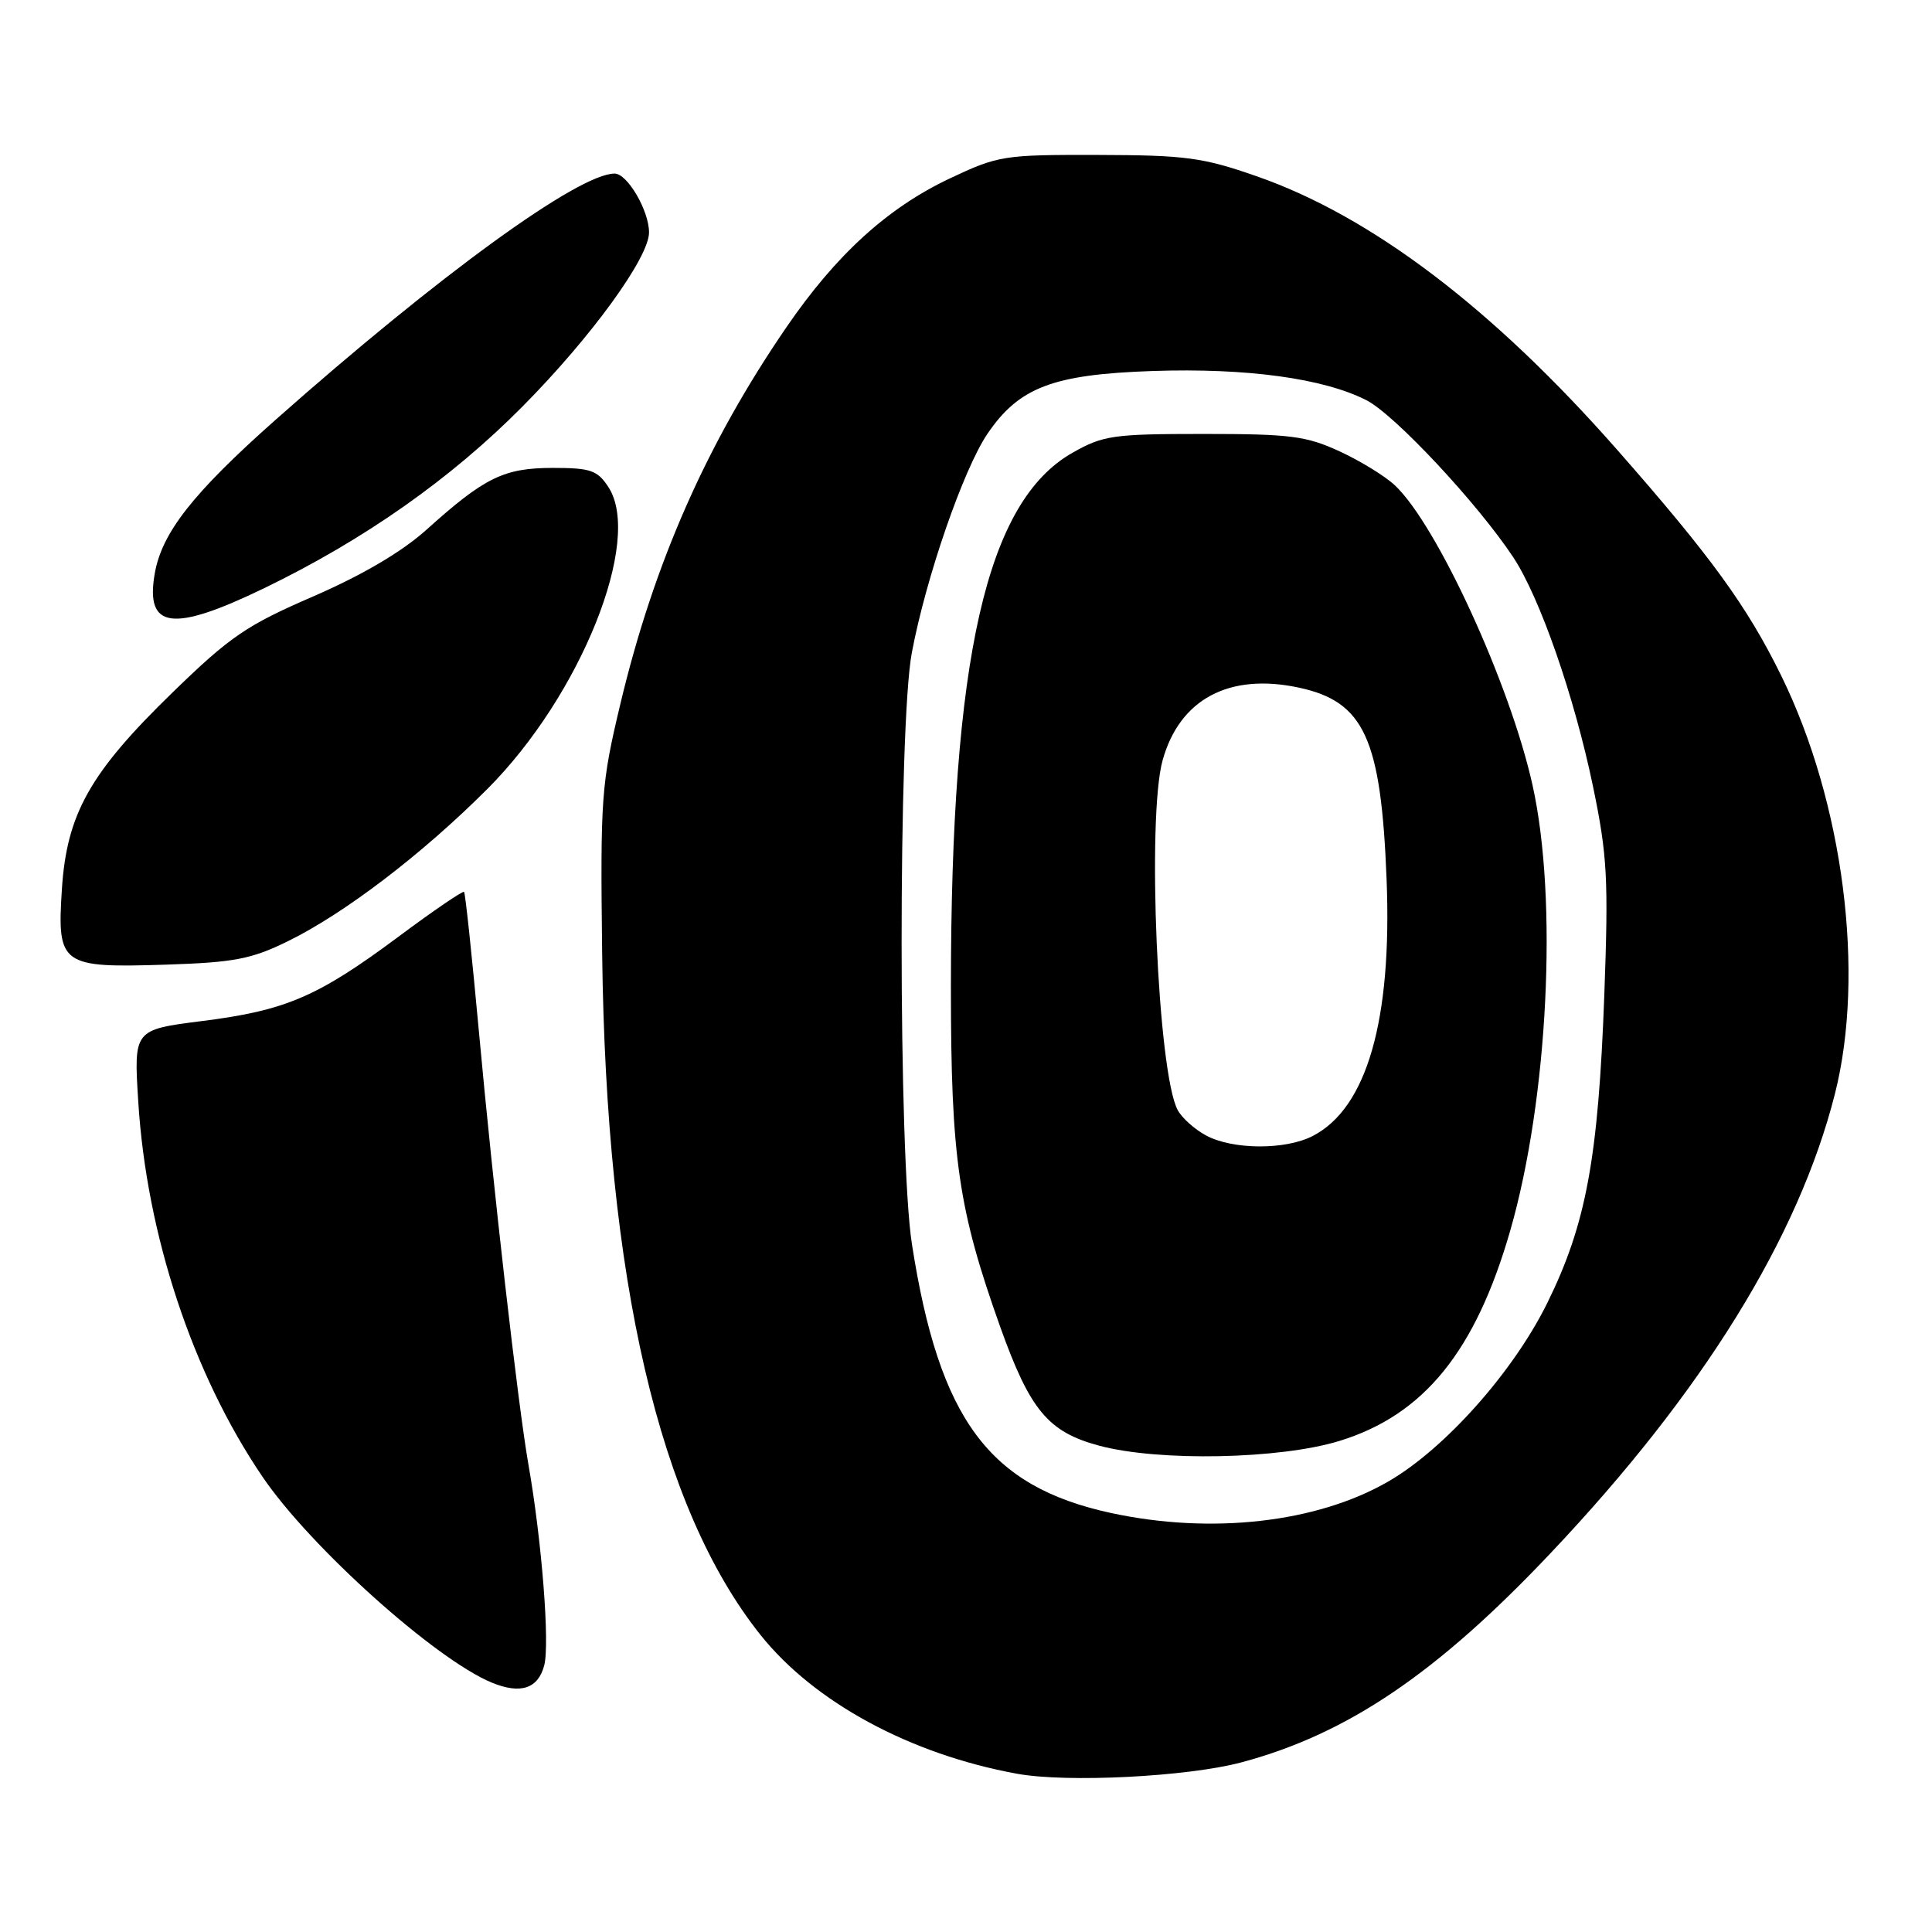 <?xml version="1.0" encoding="UTF-8" standalone="no"?>
<!DOCTYPE svg PUBLIC "-//W3C//DTD SVG 1.1//EN" "http://www.w3.org/Graphics/SVG/1.1/DTD/svg11.dtd" >
<svg xmlns="http://www.w3.org/2000/svg" xmlns:xlink="http://www.w3.org/1999/xlink" version="1.1" viewBox="0 0 256 256">
 <g >
 <path fill="currentColor"
d=" M 164.50 233.52 C 178.53 229.77 190.40 221.74 205.48 205.78 C 225.62 184.49 238.32 163.97 243.14 144.93 C 247.17 129.00 244.27 106.34 236.03 89.55 C 231.53 80.37 226.68 73.69 214.29 59.61 C 197.81 40.86 181.70 28.64 166.50 23.35 C 159.37 20.86 157.09 20.56 145.50 20.53 C 132.93 20.50 132.28 20.61 125.78 23.68 C 117.59 27.56 110.78 33.77 104.24 43.31 C 93.64 58.76 86.65 74.61 82.20 93.28 C 79.66 103.93 79.54 105.62 79.79 126.44 C 80.32 169.57 87.34 199.77 100.75 216.61 C 107.88 225.56 120.61 232.45 134.76 235.03 C 141.39 236.24 157.35 235.43 164.50 233.52 Z  M 72.11 220.68 C 72.87 217.83 71.79 204.11 70.01 194.00 C 68.64 186.17 65.37 157.60 63.44 136.50 C 62.53 126.60 61.66 118.36 61.49 118.18 C 61.33 118.01 57.44 120.66 52.85 124.08 C 42.10 132.08 37.89 133.89 26.80 135.29 C 17.72 136.44 17.72 136.44 18.32 145.97 C 19.42 163.62 25.52 182.05 34.79 195.69 C 41.12 205.01 57.74 219.91 65.20 222.97 C 68.99 224.52 71.30 223.75 72.11 220.68 Z  M 38.10 124.74 C 45.61 121.07 55.95 113.18 64.56 104.56 C 76.93 92.19 85.21 71.55 80.61 64.53 C 79.16 62.31 78.25 62.00 73.23 62.00 C 66.76 62.01 64.22 63.25 56.50 70.20 C 53.24 73.13 48.01 76.20 41.50 79.03 C 32.67 82.85 30.49 84.34 22.88 91.74 C 11.91 102.39 8.84 107.85 8.20 117.84 C 7.55 127.89 8.08 128.27 22.00 127.82 C 31.01 127.53 33.30 127.09 38.10 124.74 Z  M 34.96 77.96 C 48.27 71.52 59.76 63.44 69.27 53.83 C 78.36 44.65 86.00 34.13 86.00 30.80 C 86.00 27.90 83.13 23.00 81.44 23.00 C 76.67 23.00 58.16 36.45 36.52 55.62 C 25.54 65.36 21.41 70.62 20.49 76.08 C 19.26 83.34 22.86 83.81 34.96 77.96 Z  M 147.17 200.47 C 131.03 196.96 124.46 188.09 120.84 164.89 C 119.02 153.26 119.01 96.12 120.82 86.50 C 122.68 76.57 127.65 62.20 130.83 57.50 C 135.02 51.32 139.51 49.61 152.72 49.16 C 165.21 48.74 175.37 50.13 181.06 53.03 C 184.79 54.93 195.79 66.70 200.52 73.85 C 204.05 79.19 208.60 92.26 211.08 104.20 C 212.98 113.35 213.14 116.44 212.58 131.83 C 211.78 153.53 210.17 162.20 205.02 172.66 C 200.52 181.78 191.48 191.94 184.00 196.28 C 174.55 201.77 160.51 203.36 147.17 200.47 Z  M 177.52 190.92 C 188.69 187.47 195.52 179.04 200.12 163.04 C 205.13 145.61 206.45 119.19 203.06 104.00 C 200.08 90.61 190.39 69.51 184.82 64.30 C 183.53 63.09 180.23 61.06 177.49 59.80 C 173.09 57.77 170.95 57.50 159.50 57.50 C 147.47 57.50 146.17 57.69 142.10 60.00 C 130.71 66.47 126.01 87.14 126.00 130.79 C 126.00 153.54 126.98 160.25 132.56 175.89 C 136.49 186.86 138.89 189.75 145.65 191.56 C 153.54 193.68 169.63 193.36 177.52 190.92 Z  M 159.78 150.44 C 158.28 149.63 156.60 148.12 156.05 147.09 C 153.40 142.15 151.95 108.33 154.05 100.75 C 156.30 92.64 162.87 89.14 172.09 91.11 C 180.77 92.97 183.00 97.84 183.73 116.50 C 184.47 135.18 181.12 146.82 173.95 150.52 C 170.33 152.40 163.31 152.36 159.78 150.44 Z "/>
</g>
</svg>